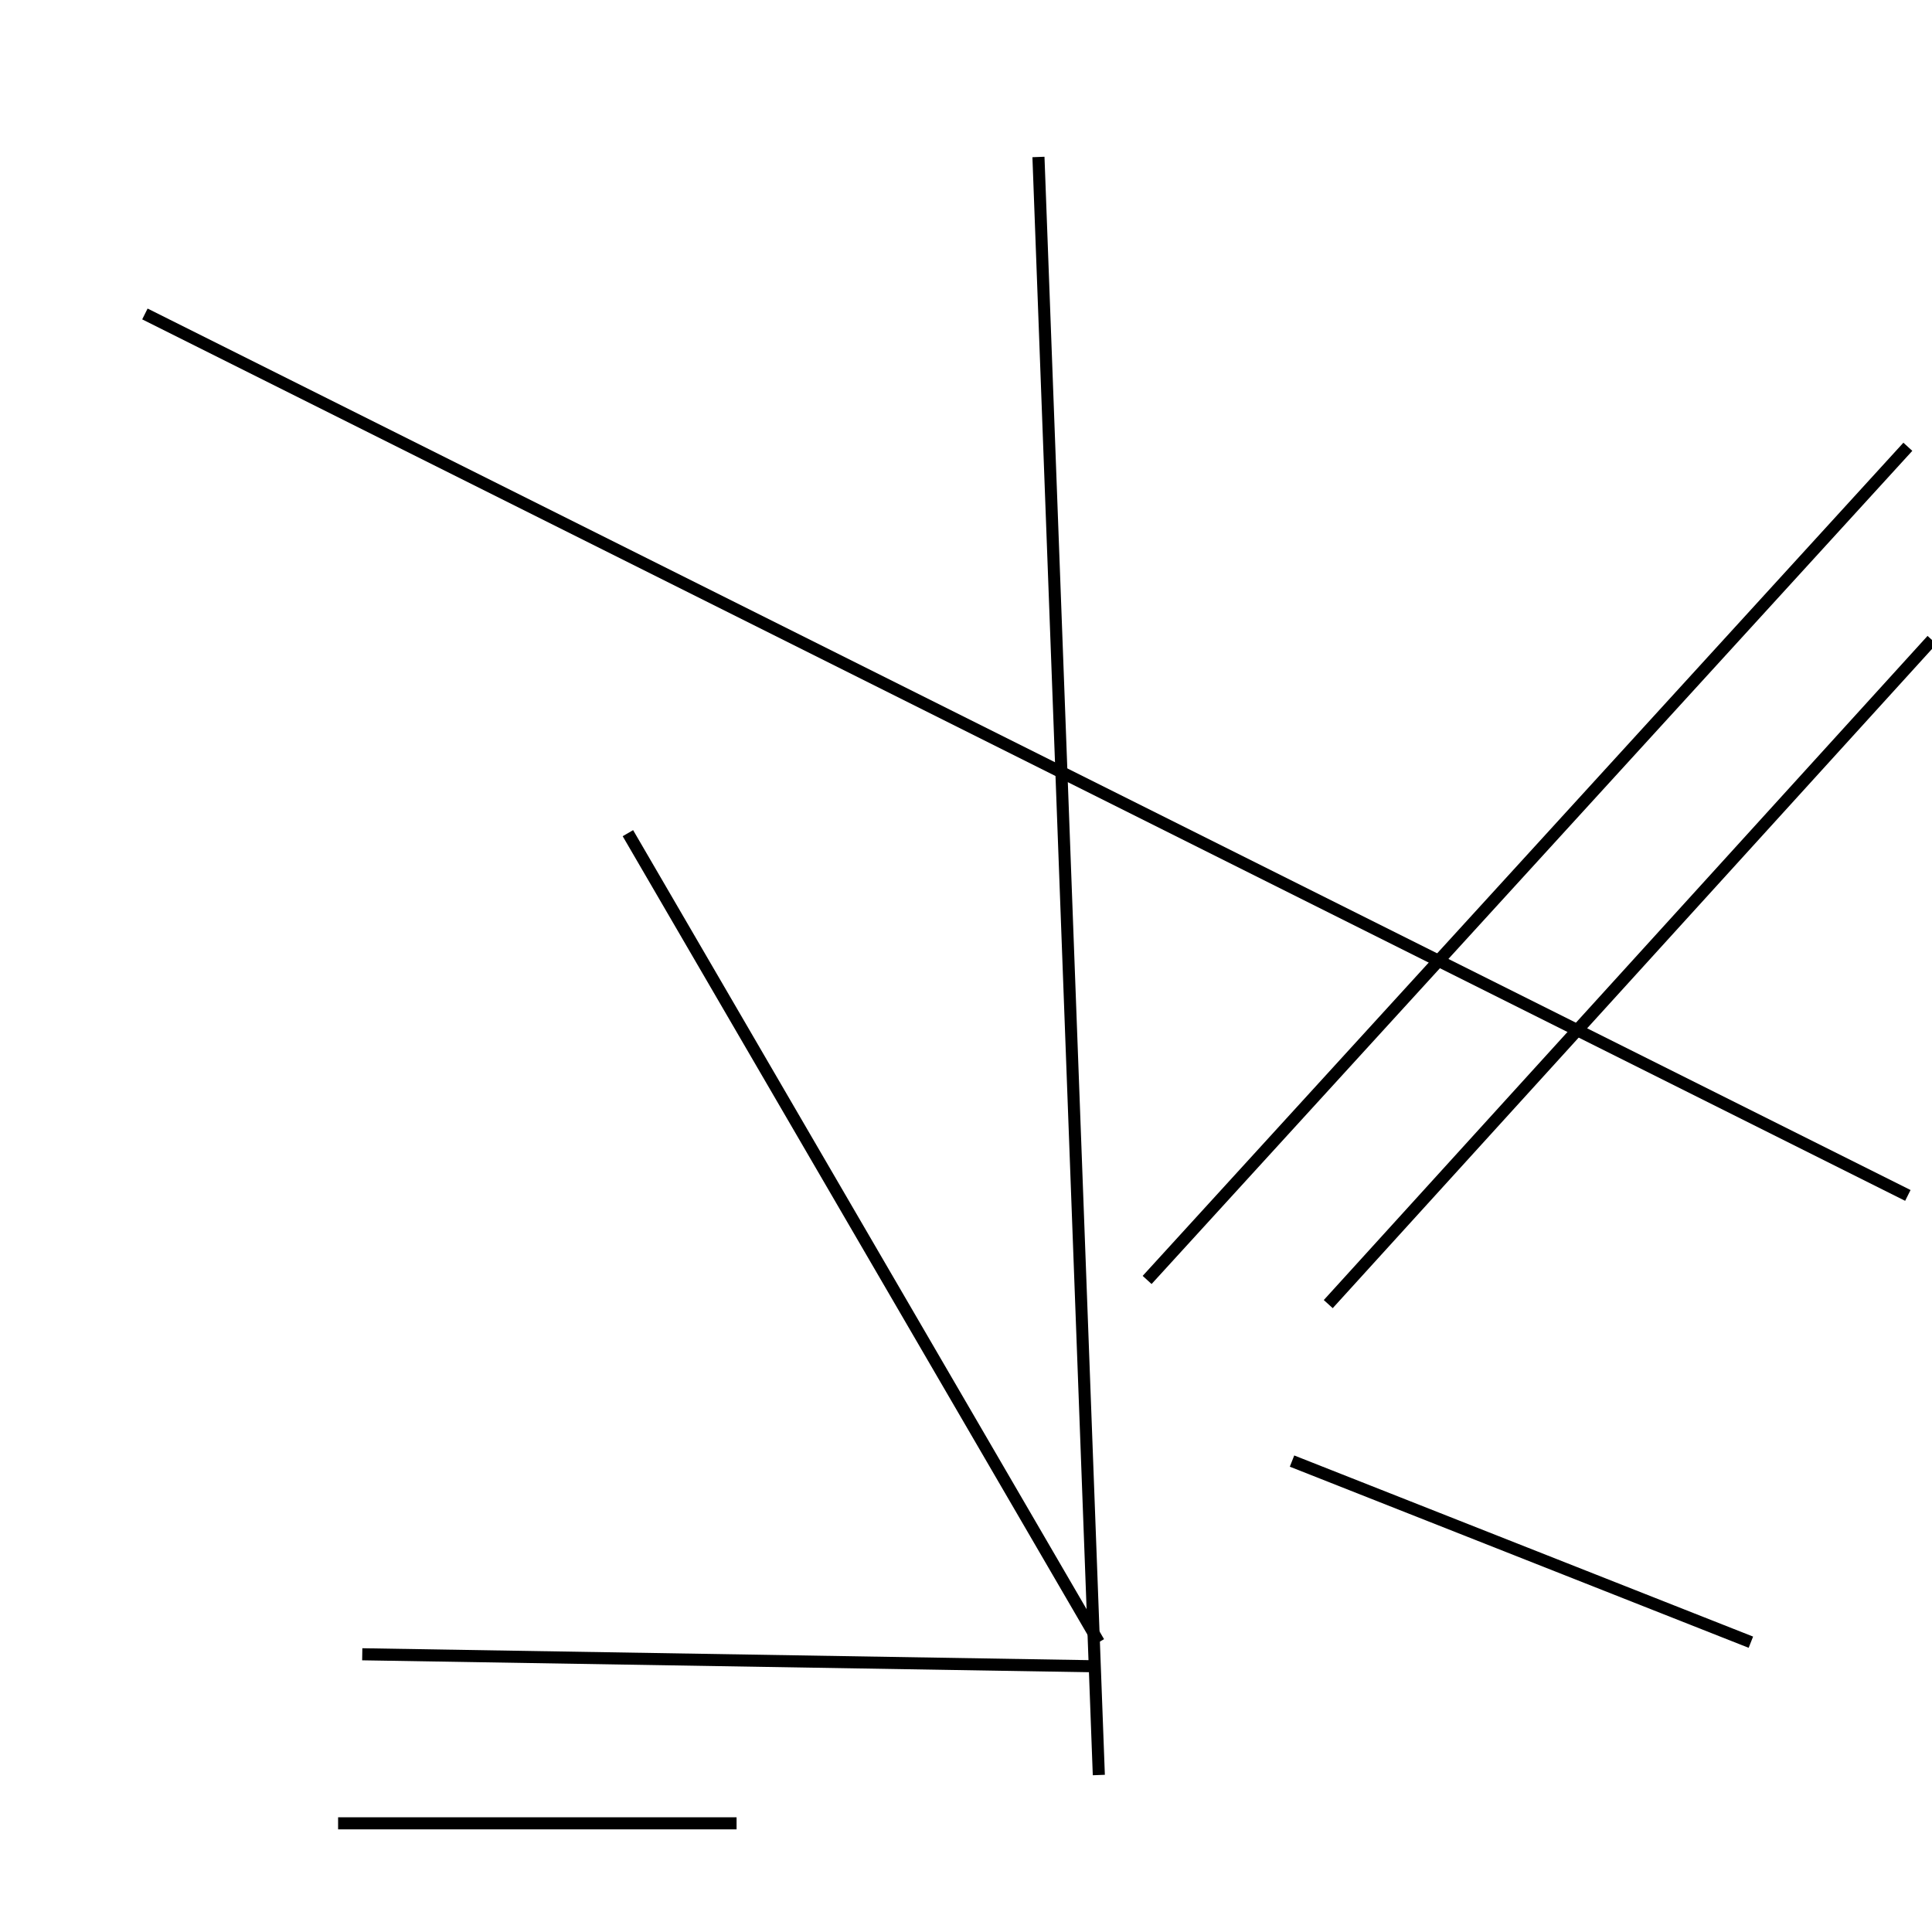 <?xml version="1.0" encoding="utf-8" ?>
<svg baseProfile="full" height="160" version="1.1" width="160" xmlns="http://www.w3.org/2000/svg" xmlns:ev="http://www.w3.org/2001/xml-events" xmlns:xlink="http://www.w3.org/1999/xlink"><defs /><line stroke="black" stroke-width="1" x1="30" x2="91" y1="137" y2="138" /><line stroke="black" stroke-width="1" x1="91" x2="86" y1="147" y2="13" /><line stroke="black" stroke-width="1" x1="52" x2="91" y1="69" y2="136" /><line stroke="black" stroke-width="1" x1="145" x2="107" y1="136" y2="121" /><line stroke="black" stroke-width="1" x1="61" x2="28" y1="151" y2="151" /><line stroke="black" stroke-width="1" x1="12" x2="158" y1="26" y2="99" /><line stroke="black" stroke-width="1" x1="110" x2="160" y1="108" y2="53" /><line stroke="black" stroke-width="1" x1="158" x2="95" y1="37" y2="106" /></svg>